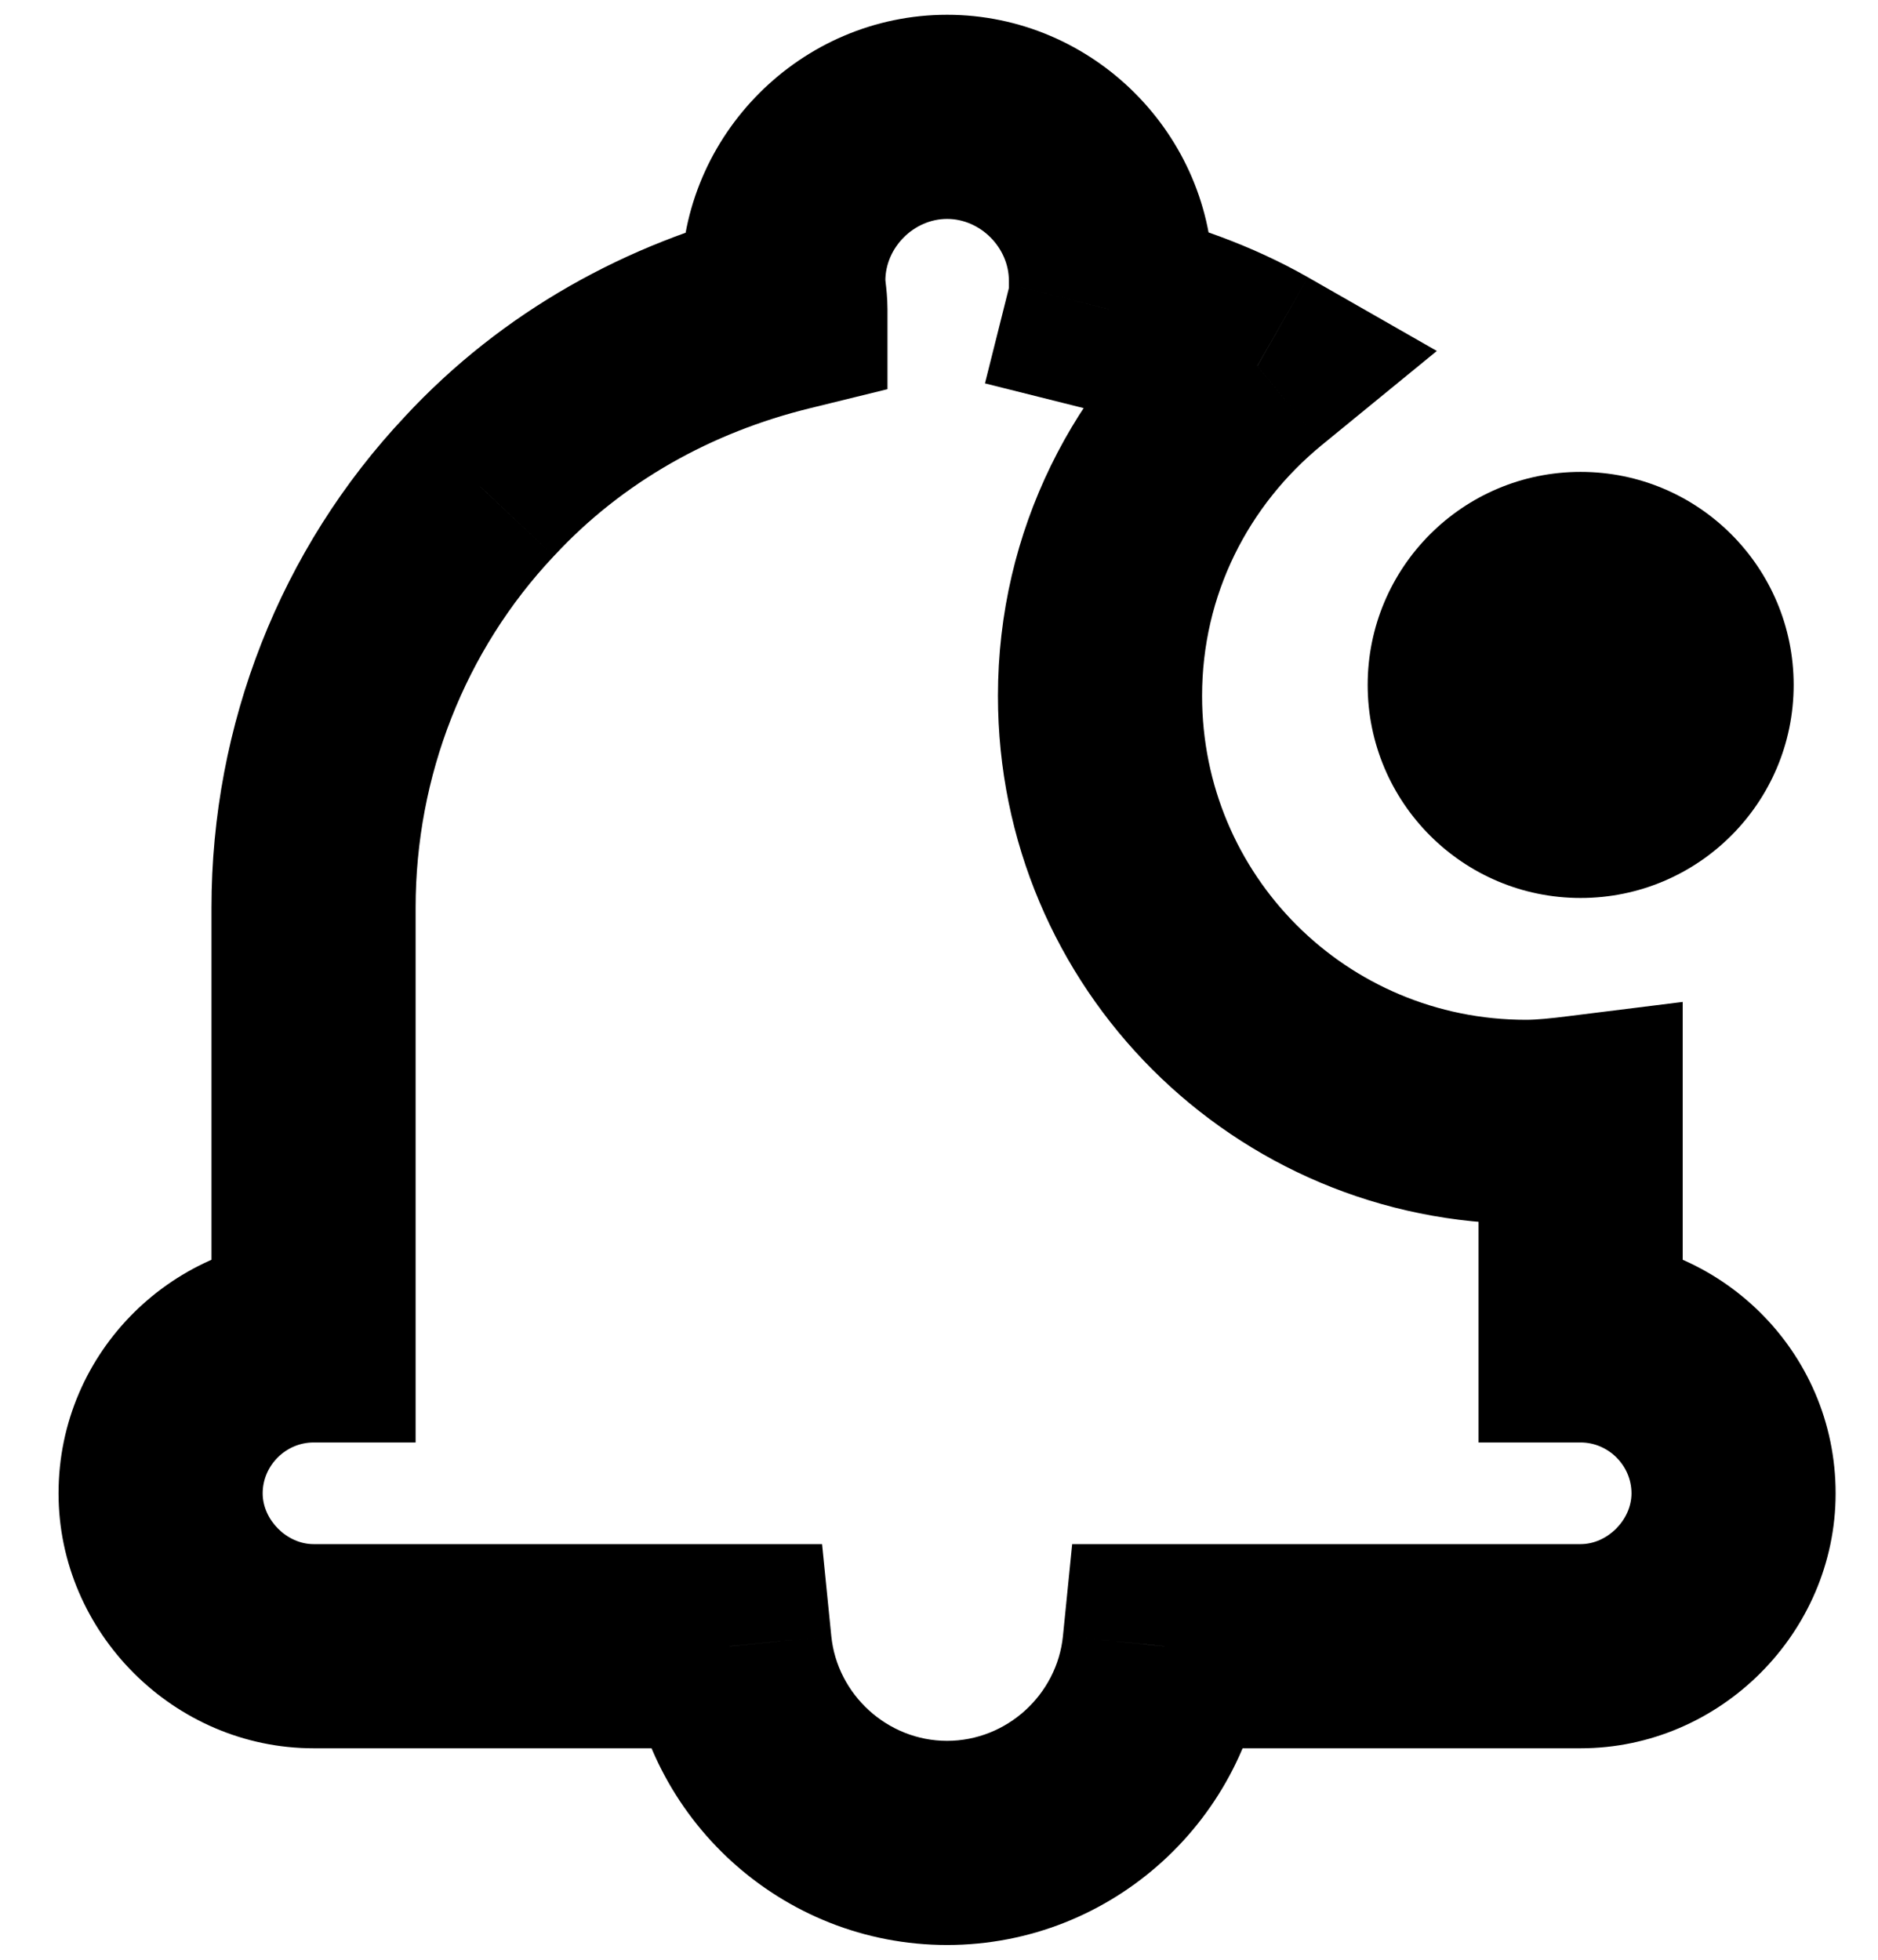 <svg width="23" height="24" viewBox="0 0 23 24" fill="none" xmlns="http://www.w3.org/2000/svg">
<path d="M19.358 16.415H18.108V17.665H19.358V16.415ZM14.261 20.16V18.91H13.131L13.018 20.036L14.261 20.16ZM8.937 20.16L10.181 20.036L10.068 18.91H8.937V20.16ZM3.84 16.415V17.665H5.09V16.415H3.84ZM5.874 5.953L6.783 6.81L6.79 6.803L5.874 5.953ZM9.619 3.786L9.917 5L10.869 4.766V3.786H9.619ZM13.579 3.786L12.367 3.483L12.063 4.695L13.276 4.999L13.579 3.786ZM15.399 4.482L16.19 5.449L17.597 4.298L16.019 3.396L15.399 4.482ZM19.358 13.686H20.608V12.27L19.203 12.445L19.358 13.686ZM20.608 16.415V15.88H18.108V16.415H20.608ZM22.481 18.288C22.481 16.542 21.054 15.165 19.358 15.165V17.665C19.697 17.665 19.981 17.946 19.981 18.288H22.481ZM19.358 21.41C21.066 21.41 22.481 19.995 22.481 18.288H19.981C19.981 18.614 19.685 18.91 19.358 18.91V21.41ZM14.261 21.41H19.358V18.91H14.261V21.41ZM11.599 23.819C13.63 23.819 15.306 22.264 15.505 20.285L13.018 20.036C12.946 20.752 12.331 21.319 11.599 21.319V23.819ZM7.693 20.285C7.892 22.264 9.568 23.819 11.599 23.819V21.319C10.868 21.319 10.253 20.752 10.181 20.036L7.693 20.285ZM3.84 21.41H8.937V18.91H3.84V21.41ZM0.717 18.288C0.717 19.995 2.133 21.41 3.84 21.41V18.91C3.514 18.91 3.217 18.614 3.217 18.288H0.717ZM3.84 15.165C2.145 15.165 0.717 16.542 0.717 18.288H3.217C3.217 17.946 3.502 17.665 3.84 17.665V15.165ZM2.59 15.88V16.415H5.09V15.88H2.59ZM2.59 11.117V15.88H5.09V11.117H2.59ZM4.964 5.096C3.43 6.723 2.59 8.878 2.59 11.117H5.09C5.09 9.503 5.695 7.965 6.783 6.81L4.964 5.096ZM9.322 2.572C7.688 2.973 6.155 3.811 4.957 5.103L6.79 6.803C7.626 5.901 8.714 5.295 9.917 5L9.322 2.572ZM8.364 3.75C8.365 3.766 8.367 3.777 8.368 3.787C8.369 3.798 8.369 3.804 8.37 3.808C8.37 3.812 8.37 3.812 8.37 3.809C8.37 3.806 8.369 3.798 8.369 3.786H10.869C10.869 3.65 10.853 3.516 10.848 3.474L8.364 3.75ZM8.343 3.438C8.343 3.574 8.359 3.708 8.364 3.75L10.848 3.474C10.847 3.458 10.845 3.447 10.844 3.437C10.843 3.426 10.843 3.42 10.842 3.416C10.842 3.412 10.842 3.412 10.842 3.415C10.842 3.418 10.843 3.426 10.843 3.438H8.343ZM11.599 0.181C9.812 0.181 8.343 1.651 8.343 3.438H10.843C10.843 3.031 11.193 2.681 11.599 2.681V0.181ZM14.856 3.438C14.856 1.651 13.387 0.181 11.599 0.181V2.681C12.006 2.681 12.356 3.031 12.356 3.438H14.856ZM14.856 3.438V3.438H12.356V3.438H14.856ZM14.792 4.089C14.863 3.806 14.856 3.539 14.856 3.438H12.356C12.356 3.473 12.356 3.496 12.356 3.517C12.355 3.536 12.355 3.545 12.355 3.549C12.354 3.554 12.356 3.526 12.367 3.483L14.792 4.089ZM16.019 3.396C15.325 3 14.592 2.751 13.882 2.573L13.276 4.999C13.851 5.142 14.348 5.321 14.778 5.567L16.019 3.396ZM14.722 8.522C14.722 7.285 15.287 6.188 16.19 5.449L14.607 3.514C13.156 4.701 12.222 6.494 12.222 8.522H14.722ZM18.69 12.489C16.49 12.489 14.722 10.721 14.722 8.522H12.222C12.222 12.102 15.11 14.989 18.69 14.989V12.489ZM19.203 12.445C18.989 12.472 18.818 12.489 18.69 12.489V14.989C18.99 14.989 19.3 14.953 19.514 14.926L19.203 12.445ZM20.608 15.88V13.686H18.108V15.88H20.608Z" fill="black"/>
<path d="M19.358 10.997C20.799 10.997 21.967 9.829 21.967 8.388C21.967 6.947 20.799 5.779 19.358 5.779C17.918 5.779 16.75 6.947 16.75 8.388C16.75 9.829 17.918 10.997 19.358 10.997Z" fill="black"/>
</svg>

